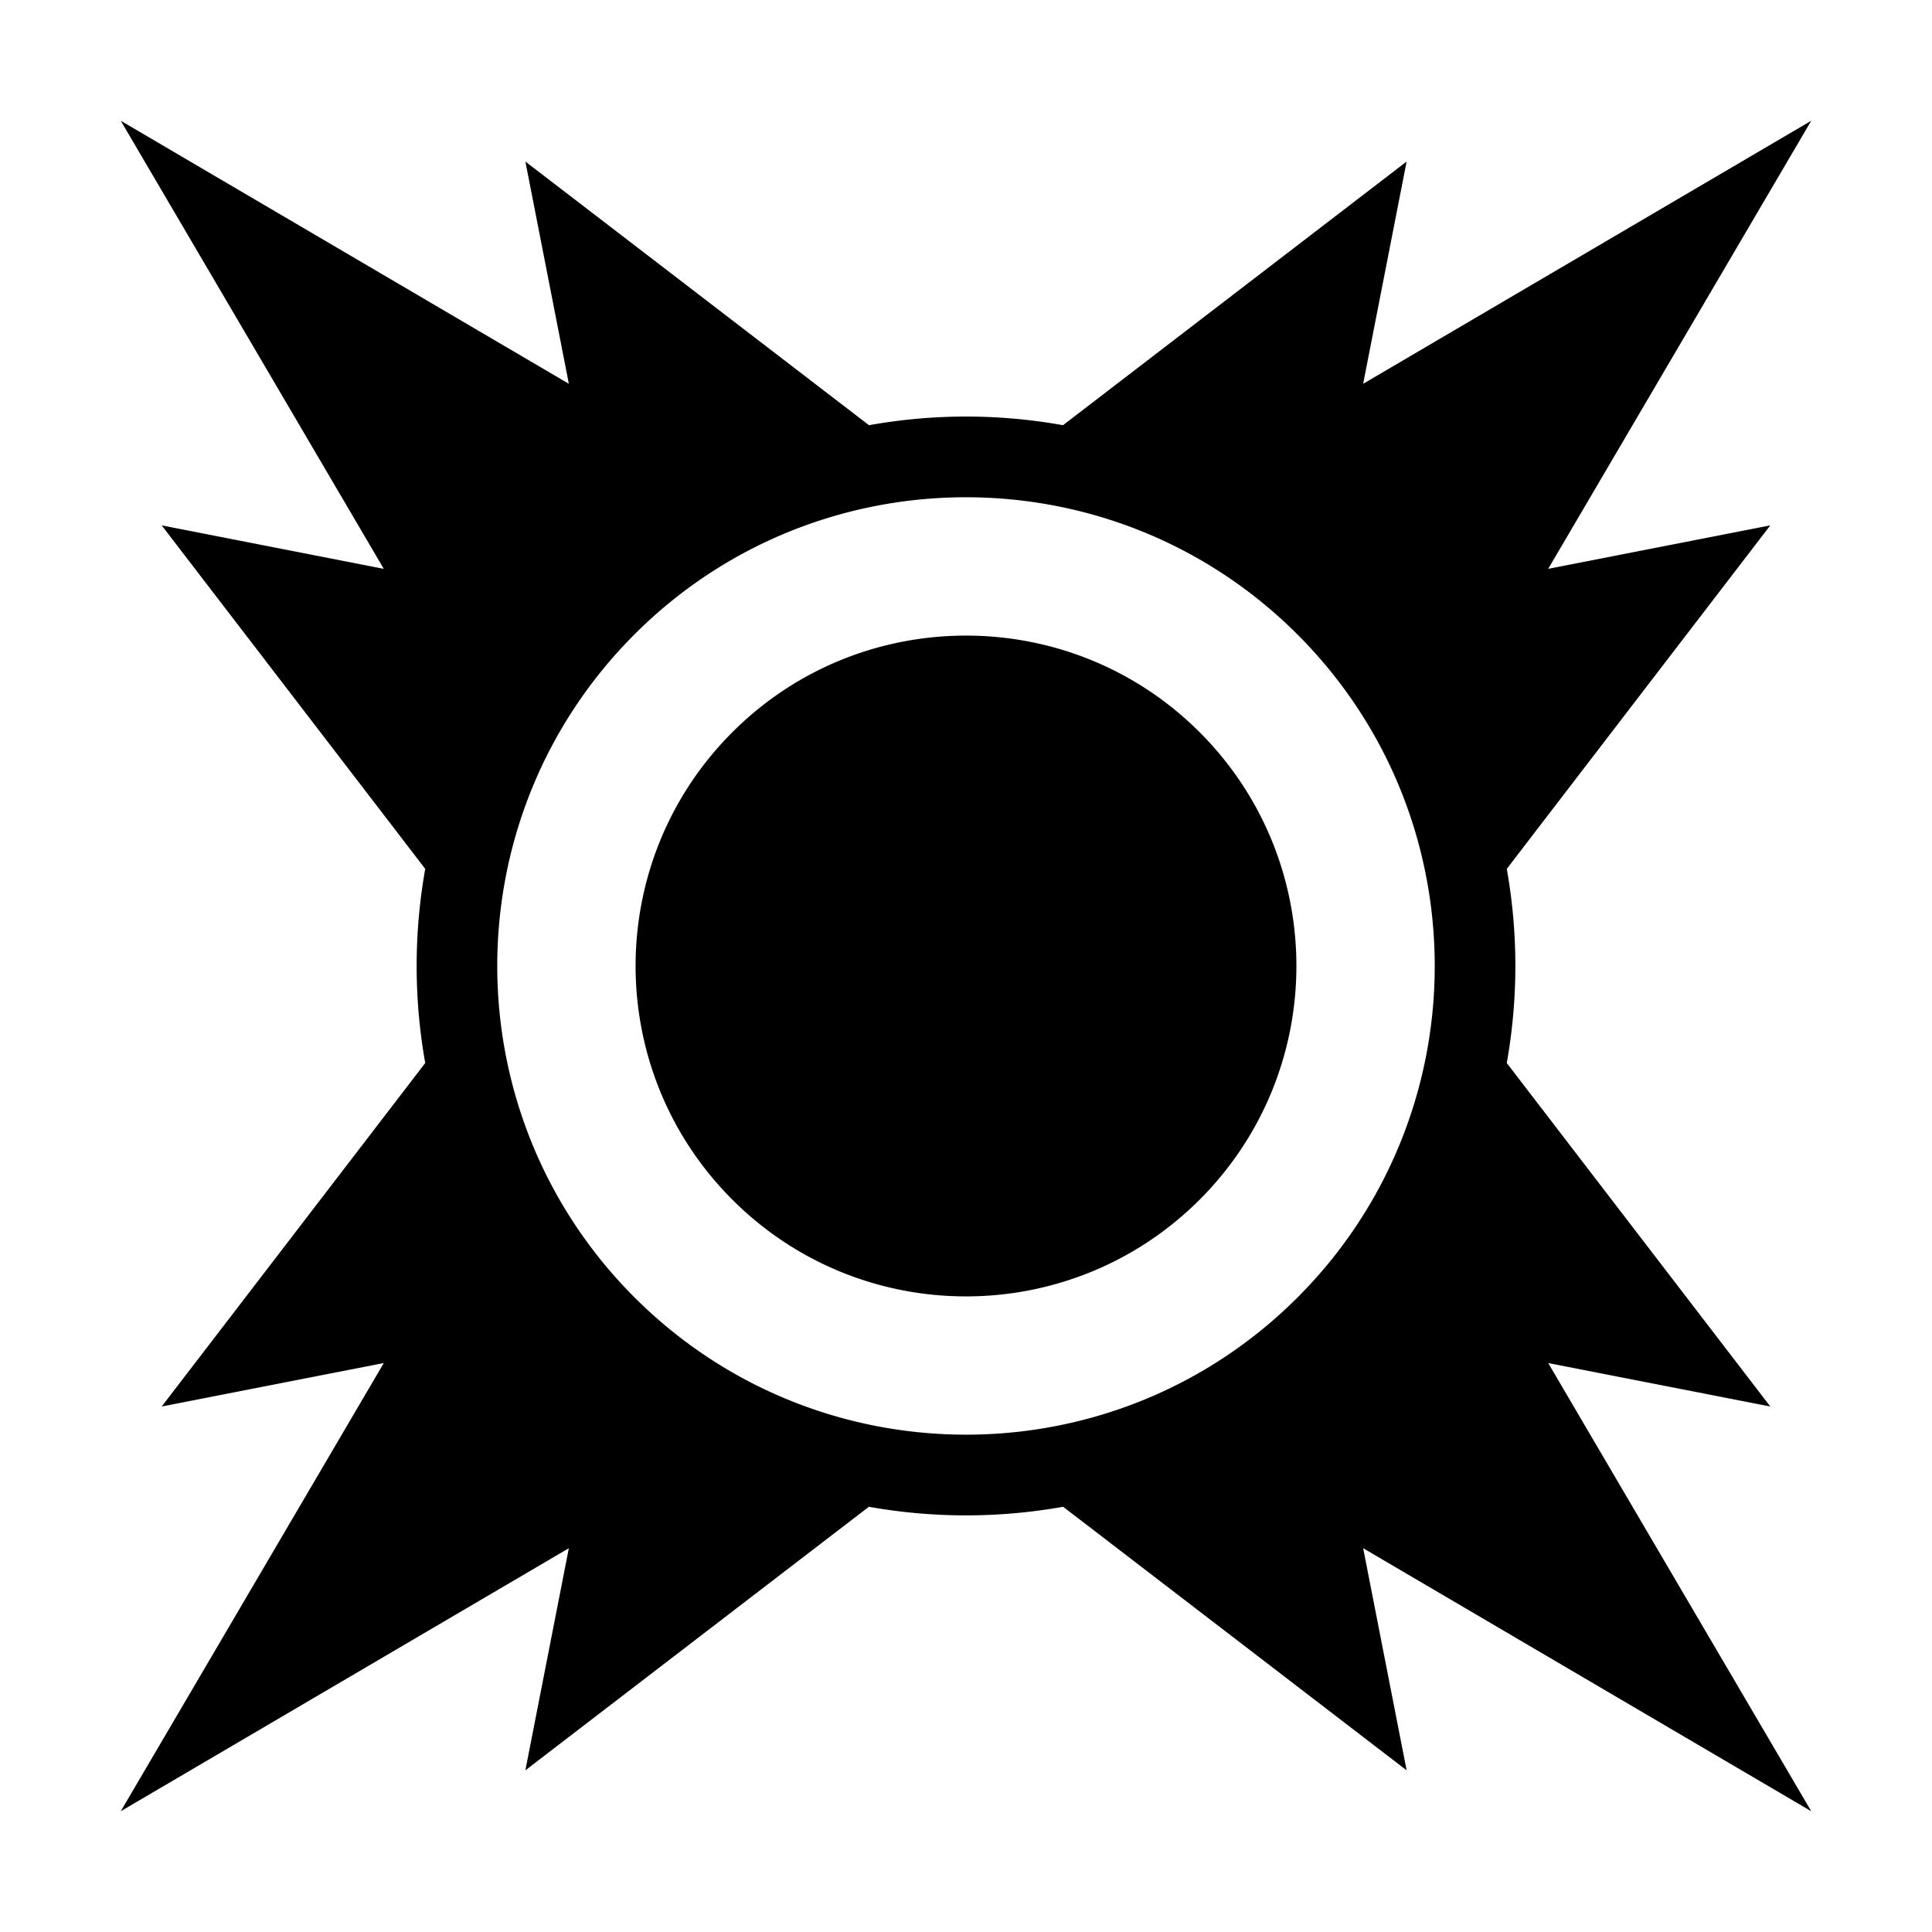 <svg xmlns="http://www.w3.org/2000/svg" viewBox="0 0 1792 2048" height="1em" width="1em">
  <path d="m0 128 278.84 475L43.4 556.92l279.36 364.12a586.964 586.964 0 0 0 0 205.8L43.4 1490.96l235.44-46.08L0 1920l475-278.84-46.08 235.44 364.12-279.36a585.742 585.742 0 0 0 205.92 0l364.12 279.36-46.08-235.44L1792 1920l-278.84-475.12 235.44 46.08-279.36-364.12c12.12-68.04 12.16-137.76 0-205.8l279.36-364.12L1513.16 603 1792 128l-475 278.84 46.08-235.6-364.24 279.48c-34-6.08-68.4-9.16-102.84-9.16s-68.84 3.12-102.84 9.16L428.92 171.24 475 406.84 0 128zm896 399.12c127.2 0 254.4 48.48 351.4 145.48 194 194 193.96 508.84 0 702.8s-508.8 193.84-702.8-.12c-194-194-193.96-508.84 0-702.8 96.96-97 224.2-145.36 351.4-145.36zm0 146.64c-89.68 0-179.32 34.08-247.68 102.44-136.72 136.72-136.76 358.72 0 495.48s358.6 136.72 495.36 0c136.72-136.72 136.76-358.72 0-495.48-68.36-68.36-158-102.44-247.68-102.44z"/>
</svg>
